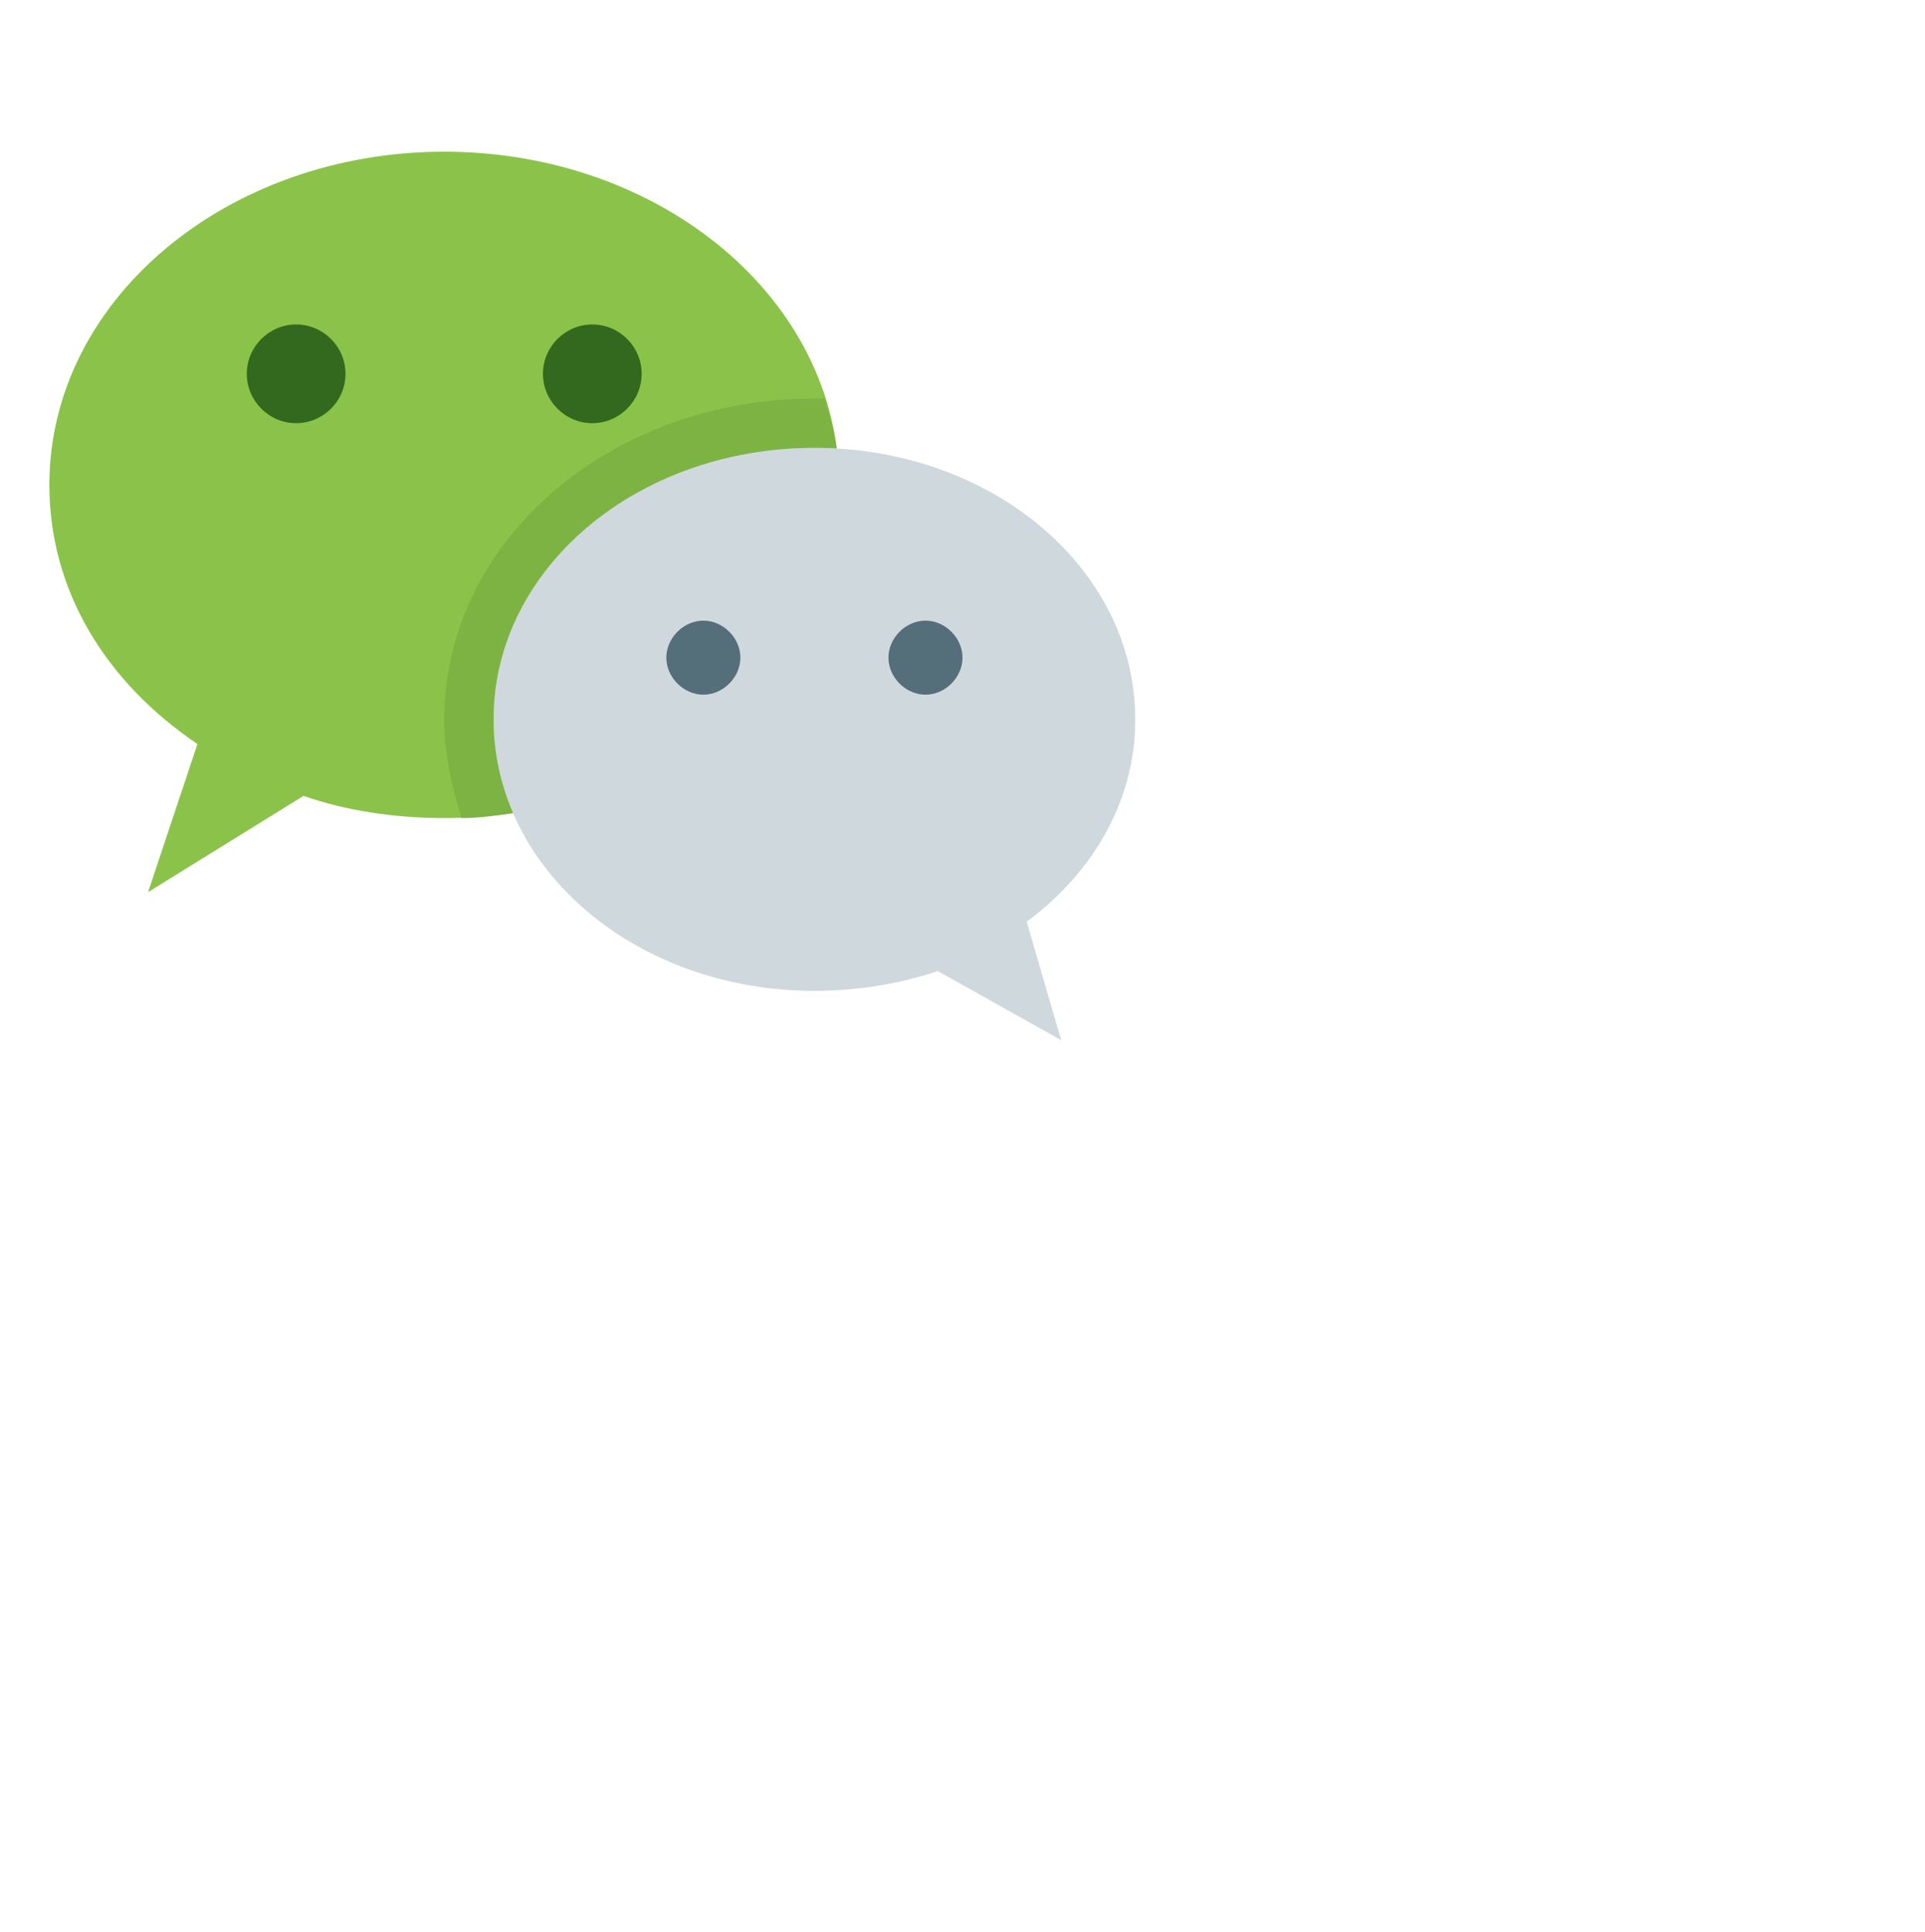 
<svg xmlns="http://www.w3.org/2000/svg" x="50px" y="5px" width="31.88" height="32" viewBox="0 0 78 78">
<path fill="#8BC34A" d="M18,6C9.2,6,2,12,2,19.5c0,4.3,2.3,8,6,10.5l-2,6l6.3-3.9C14,32.7,16,33,18,33c8.8,0,16-6,16-13.5C34,12,26.8,6,18,6z"></path><path fill="#7CB342" d="M20,29c0-6.1,5.8-11,13-11c0.3,0,0.6,0,0.9,0c-0.1-0.7-0.3-1.4-0.5-2c-0.1,0-0.3,0-0.4,0c-8.3,0-15,5.8-15,13c0,1.4,0.3,2.7,0.7,4c0.7,0,1.4-0.1,2.1-0.2C20.3,31.6,20,30.3,20,29z"></path><path fill="#CFD8DC" d="M46,29c0-6.1-5.8-11-13-11c-7.2,0-13,4.9-13,11s5.8,11,13,11c1.8,0,3.5-0.3,5-0.8l5,2.8l-1.4-4.8C44.3,35.2,46,32.3,46,29z"></path><path fill="#33691E" d="M14,15c0,1.1-0.9,2-2,2s-2-0.9-2-2s0.9-2,2-2S14,13.9,14,15z M24,13c-1.1,0-2,0.9-2,2s0.9,2,2,2s2-0.9,2-2S25.1,13,24,13z"></path><path fill="#546E7A" d="M30,26.5c0,0.8-0.7,1.5-1.5,1.5S27,27.3,27,26.5s0.7-1.5,1.5-1.5S30,25.7,30,26.5z M37.5,25c-0.8,0-1.5,0.7-1.5,1.5s0.7,1.5,1.5,1.5s1.5-0.7,1.5-1.5S38.3,25,37.5,25z"></path>
</svg>